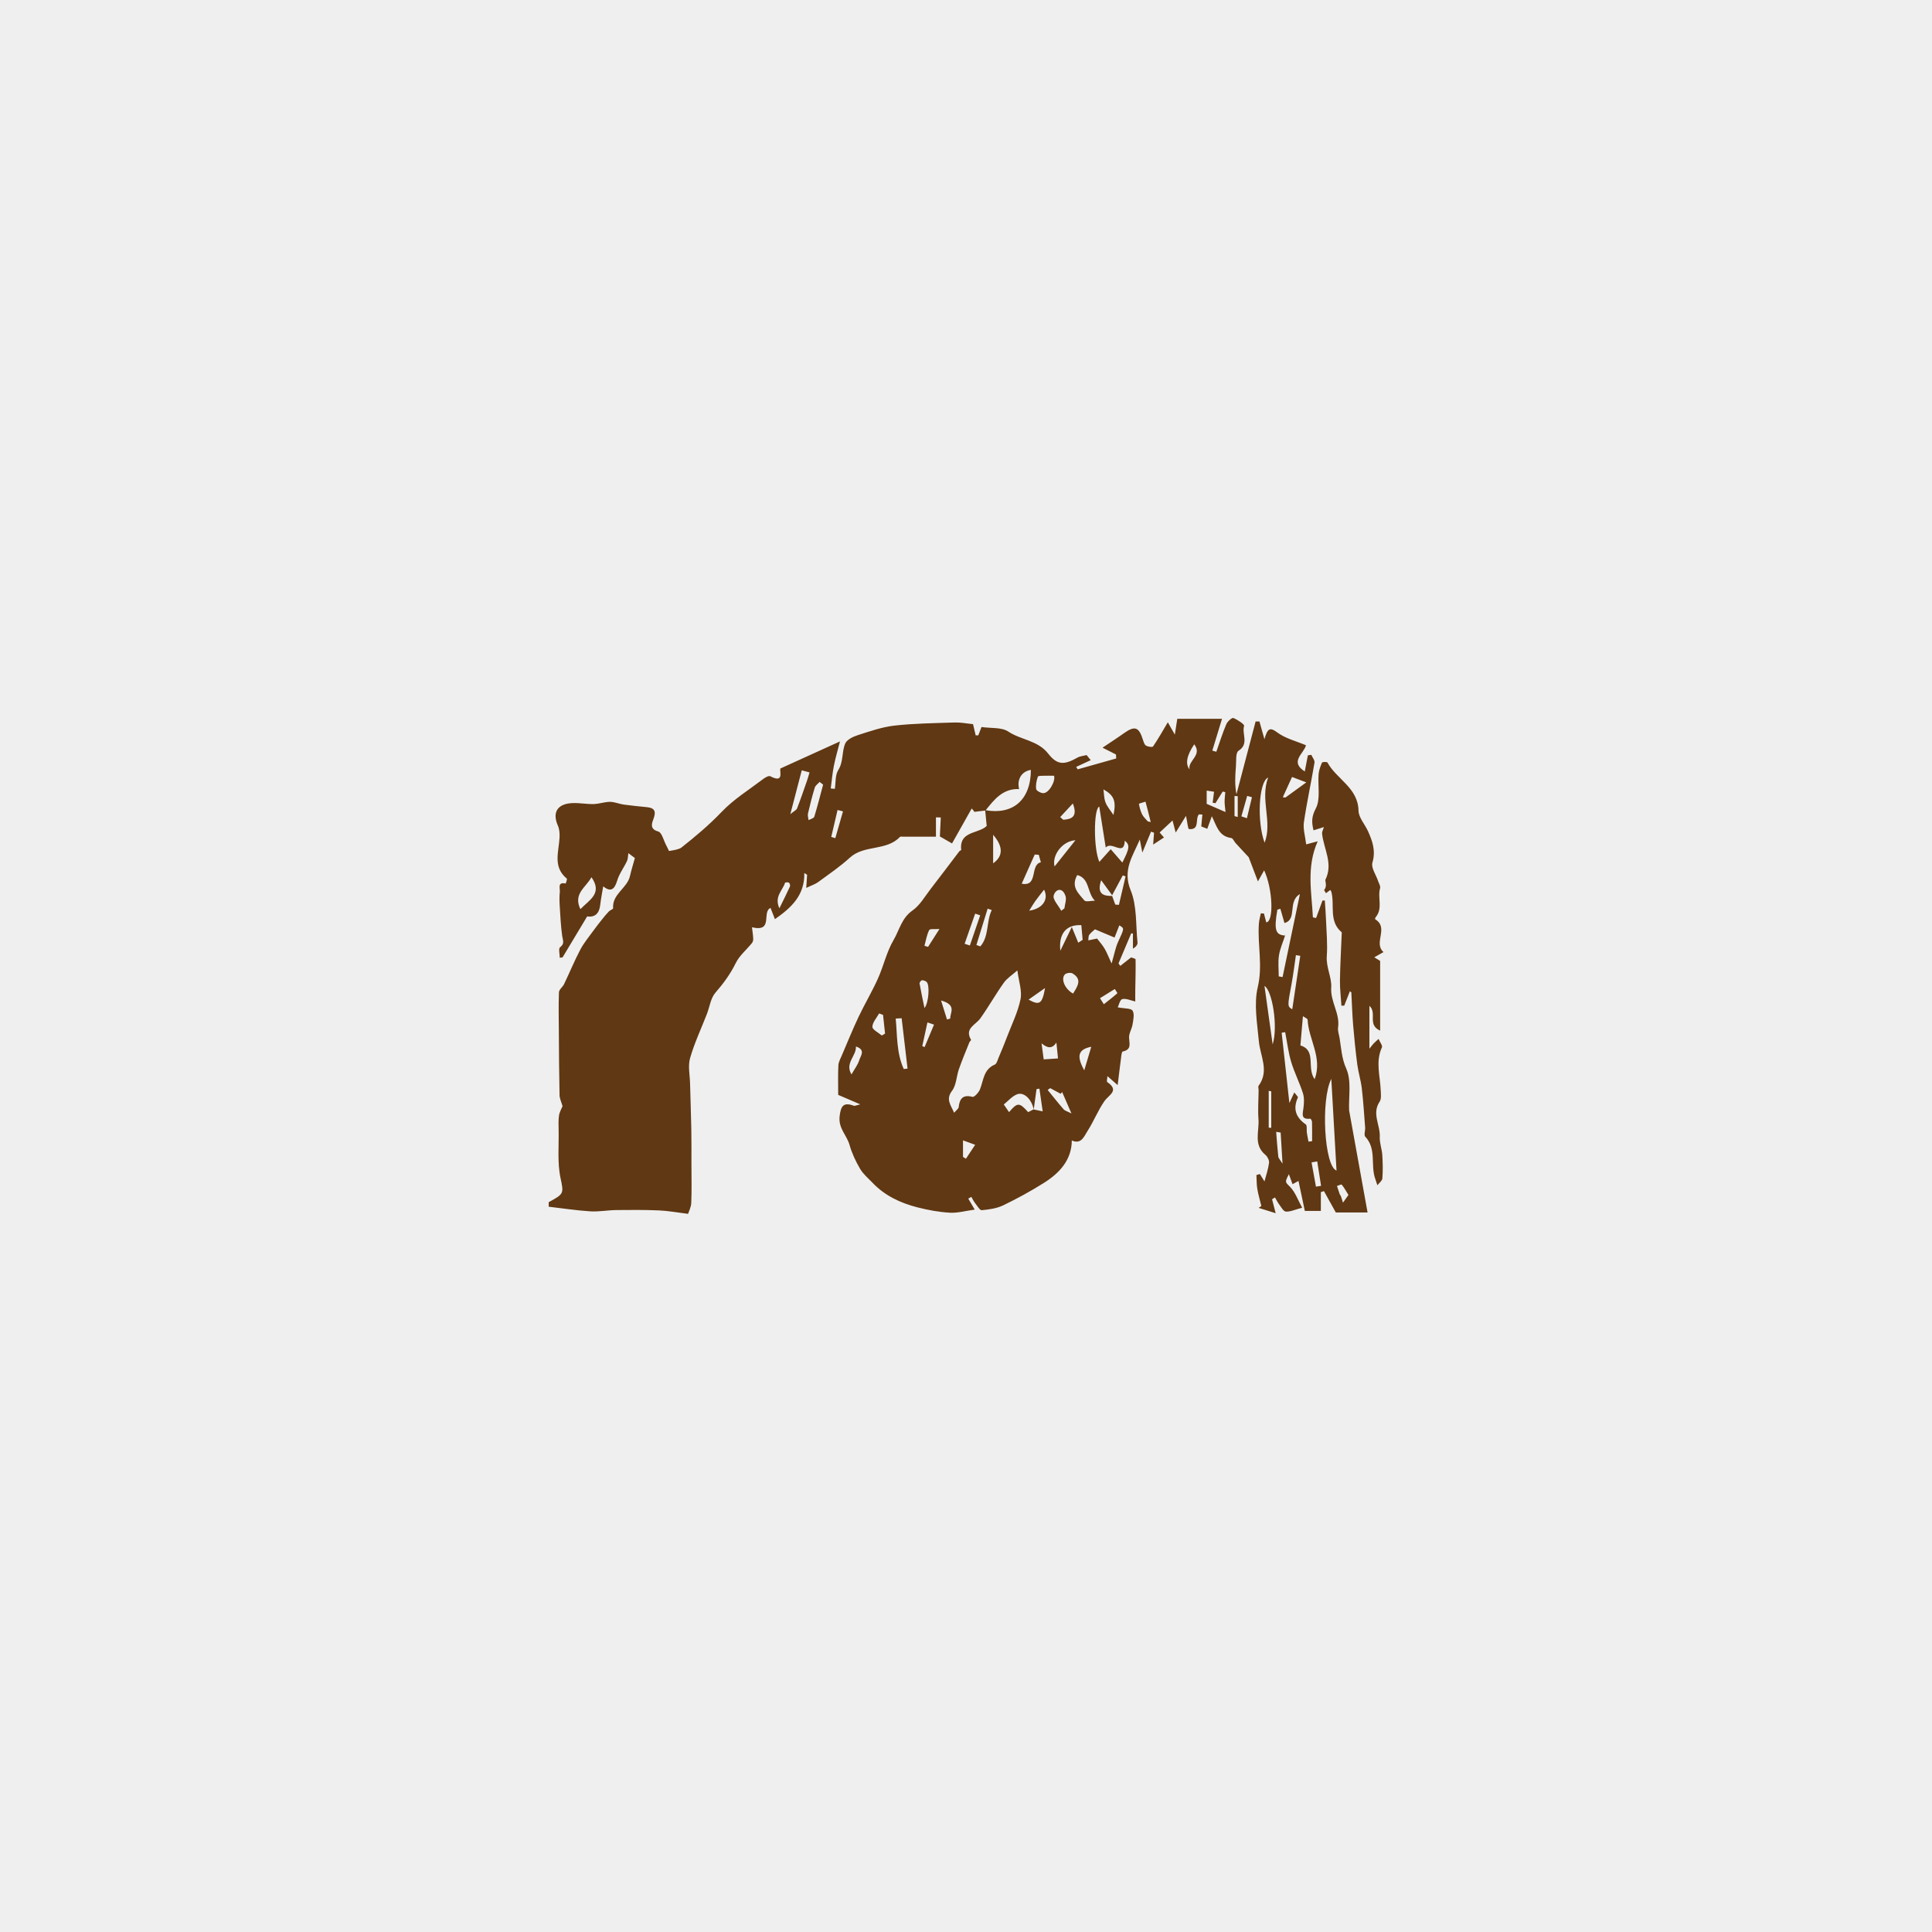 <?xml version="1.0" encoding="UTF-8"?>
<svg id="Camada_2" data-name="Camada 2" xmlns="http://www.w3.org/2000/svg" viewBox="0 0 422.59 422.59">
  <defs>
    <style>
      .cls-1 {
        fill: #603813;
      }

      .cls-2 {
        fill: #efefef;
      }
    </style>
  </defs>
  <g id="Camada_1-2" data-name="Camada 1">
    <rect class="cls-2" width="422.59" height="422.59"/>
    <g>
      <path class="cls-1" d="M119.97,262.98c3.41-1.84,3.36-1.9,2.64-5.28-.73-3.41-.34-7.07-.42-10.62-.02-1.04-.07-2.1.09-3.12.13-.78.57-1.52.77-2.01-.26-.9-.65-1.66-.66-2.43-.1-4.59-.12-9.19-.15-13.79-.02-2.9-.09-5.79.02-8.68.02-.61.81-1.15,1.12-1.79,1.2-2.5,2.25-5.07,3.54-7.52.79-1.5,1.91-2.83,2.91-4.22.61-.85,1.26-1.67,1.91-2.48.46-.58.94-1.16,1.45-1.69.27-.28.93-.48.92-.68-.24-3.12,3.07-4.37,3.68-7.03.3-1.33.72-2.64,1.08-3.96-.48-.36-.95-.71-1.43-1.07-.09.57-.06,1.2-.29,1.71-.68,1.46-1.71,2.8-2.16,4.32-.61,2.05-1.5,2.48-3.05,1.24-.22,1.34-.5,2.69-.65,4.05-.21,1.84-1.12,2.77-2.86,2.52-1.85,3.09-3.62,6.03-5.38,8.96-.2.03-.41.05-.61.08,0-.79-.32-2,.06-2.29,1.08-.81.6-1.53.47-2.48-.31-2.22-.41-4.47-.55-6.71-.06-.97-.07-1.96.03-2.93.08-.78-.58-2.21,1.28-1.83.01,0,.38-.96.25-1.07-3.11-2.56-1.75-5.85-1.59-8.97.04-.87-.01-1.83-.36-2.61-1.28-2.9-.12-4.82,3.22-4.94,1.54-.06,3.09.25,4.62.21,1.19-.03,2.38-.48,3.57-.48.99,0,1.96.45,2.96.59,1.69.24,3.4.4,5.1.57,1.9.19,1.99,1.11,1.39,2.7-.33.89-.78,2.11,1.08,2.62.79.21,1.17,1.92,1.72,2.96.26.48.48.99.64,1.31.65-.12,1.11-.17,1.56-.29.41-.12.87-.23,1.19-.49,3.07-2.43,6.04-4.92,8.77-7.78,2.64-2.77,6.01-4.85,9.1-7.2.43-.33,1.21-.76,1.53-.59,3.02,1.57,2.04-.93,2.2-1.69,4.29-1.95,8.31-3.78,13.05-5.93-.51,2-1.01,3.66-1.34,5.35-.32,1.63-.46,3.29-.68,4.94l.89.09c.22-1.38.06-3,.74-4.09,1.18-1.87.76-4,1.53-5.82.36-.85,1.68-1.49,2.7-1.82,2.65-.85,5.34-1.8,8.08-2.11,4.37-.49,8.79-.53,13.19-.68,1.26-.04,2.53.22,3.99.36.13.57.36,1.51.58,2.45.19,0,.38,0,.57,0,.26-.66.52-1.32.71-1.82,2.08.31,4.39.02,5.86,1,2.79,1.86,6.45,1.9,8.74,4.84,2,2.56,3.54,2.46,6.39.85.58-.33,1.32-.37,1.99-.55.3.37.6.74.91,1.11-1.06.49-2.12.98-3.18,1.47l.32.54c2.81-.79,5.62-1.59,8.43-2.38-.02-.29-.03-.58-.05-.87-1.02-.51-2.03-1.03-2.94-1.49,1.69-1.14,3.18-2.09,4.62-3.12,2.45-1.75,3.34-1.45,4.24,1.47.14.44.32,1.02.66,1.21.43.24,1.38.39,1.53.17,1.07-1.56,2-3.22,3.23-5.28.53.92.93,1.64,1.53,2.69.2-1.25.37-2.35.54-3.45h9.78c-.73,2.38-1.42,4.67-2.12,6.96.29.08.59.16.88.24.71-2.01,1.35-4.06,2.18-6.02.25-.6,1.24-1.48,1.54-1.36.92.36,2.46,1.39,2.35,1.73-.53,1.76,1.15,3.94-1.22,5.44-.67.43-.46,2.29-.57,3.51-.17,1.98-.27,3.97.12,6,1.4-5.31,2.79-10.61,4.19-15.92.28,0,.56,0,.84,0,.29,1.01.57,2.02,1.09,3.88.69-2.46,1.24-2.65,2.81-1.48,1.77,1.32,4.1,1.88,6.28,2.8-.49,1.88-3.64,3.57-.27,5.73.23-1.22.46-2.37.68-3.53.25-.03.51-.07.76-.1.24.57.78,1.19.69,1.71-.73,4.35-1.68,8.67-2.32,13.04-.21,1.48.3,3.07.5,4.83.65-.17,1.26-.34,2.52-.67-2.53,5.71-1.31,11.18-1.05,16.63.23.05.47.1.7.15.47-1.28.93-2.56,1.4-3.83.17,0,.34,0,.51,0,.09,1.42.21,2.83.26,4.25.1,2.63.36,5.28.17,7.9-.18,2.43,1.11,4.75.97,6.79-.23,3.21,1.95,5.74,1.5,8.81-.11.75.2,1.57.33,2.35.37,2.24.44,4.39,1.46,6.68,1.17,2.62.5,6.06.62,9.11,1.31,7.25,2.63,14.55,4.04,22.34h-6.95c-1.04-1.88-1.81-3.27-2.59-4.67-.23.08-.45.15-.68.23v4.11h-3.5c-.45-2.11-.9-4.26-1.39-6.56-.3.17-.72.4-1.3.71-.24-.66-.49-1.35-.8-2.19-.99,1.91-.76,1.69.33,2.85,1.09,1.16,1.65,2.82,2.58,4.49-1.66.43-2.64.92-3.58.84-.53-.04-1.02-.99-1.46-1.57-.35-.47-.61-1.01-.91-1.52-.21.13-.43.27-.64.4.22.86.44,1.72.79,3.05-1.55-.49-2.64-.83-3.73-1.17.2-.13.4-.27.6-.4-.3-1.25-.68-2.5-.89-3.77-.17-.99-.13-2.01-.19-3.01.25-.07.51-.15.76-.22.36.58.72,1.16,1,1.62.37-1.41.83-2.72,1-4.07.07-.55-.34-1.36-.79-1.74-2.68-2.2-1.32-5.16-1.52-7.79-.16-2.11.01-4.24.03-6.36,0-.33-.15-.76,0-.97,2.39-3.26.35-6.49.05-9.76-.36-3.95-1.12-8.12-.23-11.84,1.12-4.74-.09-9.26.24-13.85.05-.76.27-1.51.42-2.26l.68.03c.17.65.34,1.3.51,1.94,1.68-.1,1.45-7.26-.46-11.38-.44.79-.78,1.4-1.36,2.43-.84-2.2-1.57-4.1-2.02-5.3-1.23-1.33-2.07-2.21-2.88-3.11-.32-.36-.57-1.03-.92-1.08-2.73-.38-3.18-2.56-4.26-4.78-.31.85-.62,1.71-1,2.76-.45-.18-1-.4-1.31-.52.09-1.01.16-1.8.24-2.6-.25-.01-.5-.03-.76-.04-.88,1.01.28,3.44-2.16,3.22-.25-.02-.36-1.52-.66-2.9-.81,1.32-1.52,2.47-2.26,3.66-.22-.83-.46-1.75-.69-2.64-.98.91-1.83,1.71-2.82,2.63.18.21.51.58.95,1.09-.75.49-1.44.94-2.37,1.55.09-1.13.14-1.86.2-2.59-.22-.08-.44-.16-.66-.24-.55,1.34-1.11,2.68-1.9,4.58-.26-1.35-.41-2.1-.56-2.85-1.51,3.58-3.83,6.65-2,11.09,1.41,3.43,1.1,7.57,1.5,11.4.05.46-.28.95-1,1.37v-3.31c-.13-.01-.25-.02-.38-.03-.93,2.19-1.85,4.39-2.78,6.58l.4.53c.73-.57,1.46-1.15,2.35-1.85.18.08.99.25.99.44.04,2.25-.04,4.49-.07,6.74-.02.96,0,1.92,0,2.46-.95-.21-1.99-.72-2.84-.52-.52.13-.77,1.37-.99,1.8,1.49.29,2.9.18,3.24.73.45.73.16,1.99,0,2.99-.15.98-.8,1.94-.77,2.9.05,1.32.62,2.61-1.38,3.04-.28.06-.35,1.26-.44,1.94-.22,1.61-.4,3.23-.67,5.41-1.08-.95-1.58-1.39-2.24-1.96-.03.57-.21,1.18-.04,1.29,2.73,1.89.36,2.77-.62,4.18-1.42,2.04-2.34,4.43-3.69,6.52-.73,1.12-1.34,3.02-3.44,2.08-.04,4.29-2.69,7.14-6.17,9.32-2.85,1.79-5.81,3.41-8.84,4.87-1.42.68-3.1.91-4.69,1.06-.42.04-.98-.94-1.42-1.5-.34-.43-.58-.94-.86-1.41-.22.13-.44.25-.67.38.37.63.74,1.26,1.41,2.4-1.97.27-3.73.78-5.47.68-2.37-.14-4.75-.58-7.06-1.17-3.72-.95-7.16-2.56-9.86-5.42-.93-.98-2.02-1.87-2.68-3.01-.96-1.64-1.8-3.41-2.31-5.23-.59-2.11-2.47-3.62-2.17-6.24.26-2.29.85-3.17,3.12-2.32.18.07.45-.09,1.4-.31-2.02-.87-3.5-1.5-4.83-2.07,0-2.26-.07-4.37.04-6.47.04-.76.48-1.51.79-2.25,1.19-2.79,2.33-5.59,3.62-8.33,1.34-2.82,2.95-5.52,4.23-8.36,1.25-2.77,1.9-5.85,3.42-8.44,1.28-2.17,1.77-4.83,4.15-6.48,1.63-1.14,2.71-3.08,3.98-4.72,2.12-2.73,4.18-5.5,6.28-8.25.09-.12.4-.2.39-.27-.43-3.85,3.08-3.57,5.09-4.86.2-.13.37-.3.49-.4-.11-1.2-.22-2.33-.33-3.45,5.95,1.08,9.96-2.1,10-8.8-1.99.28-3.12,2.06-2.57,4.19-3.56-.16-5.45,2.28-7.37,4.69-.66.08-1.31.16-2.43.29.18.28.01-.02-.19-.29-.19-.25-.42-.47-.39-.44-1.42,2.52-2.85,5.06-4.3,7.64-1.17-.67-2.05-1.18-2.66-1.53.07-1.41.13-2.78.2-4.15-.35-.01-.7-.02-1.06-.03v4.23c-2.55,0-4.85,0-7.16,0-.25,0-.6-.07-.72.06-2.97,3.13-7.81,1.66-10.95,4.53-2.13,1.95-4.55,3.59-6.89,5.31-.66.49-1.49.75-2.65,1.31.09-1.28.14-2.08.19-2.87-.2-.13-.4-.26-.61-.4.1,4.88-2.82,7.58-6.43,10.1-.36-.94-.68-1.75-.96-2.46-1.99.9.73,5.36-4.06,4.24.1.82.23,1.63.27,2.44.02.33-.06.74-.26.99-1.18,1.47-2.74,2.74-3.55,4.38-1.19,2.42-2.7,4.48-4.46,6.5-1.03,1.18-1.25,3.07-1.85,4.63-1.25,3.22-2.74,6.37-3.69,9.68-.49,1.72-.04,3.72,0,5.59.08,3.3.21,6.6.27,9.91.05,2.6.03,5.2.03,7.8,0,2.79.08,5.59-.04,8.37-.04.95-.54,1.89-.7,2.39-2.44-.3-4.39-.67-6.36-.75-3.09-.13-6.19-.12-9.28-.08-1.92.02-3.86.4-5.77.28-3.03-.19-6.05-.66-9.07-1.01,0-.33,0-.66,0-.99ZM226.1,242.67c.51.11,1.03.22,1.97.42-.26-1.76-.49-3.36-.72-4.97-.21.04-.42.08-.63.11-.2,1.48-.41,2.96-.61,4.44-.48-2.27-2.16-3.91-3.68-3.3-1.07.43-1.91,1.45-2.87,2.21.44.65.79,1.15,1.15,1.68,1.84-2.17,2.26-2.15,4.18,0,.43-.22.82-.42,1.21-.62ZM208.68,243.42c.53-.63.98-.91,1.01-1.24.21-1.87.91-2.81,3.03-2.26.39.1,1.35-.95,1.63-1.64.79-1.99.78-4.38,3.24-5.42.41-.17.59-.95.82-1.48.65-1.54,1.3-3.09,1.89-4.66,1.03-2.7,2.35-5.35,2.92-8.15.37-1.83-.38-3.89-.69-6.31-1.14,1.01-2.25,1.7-2.95,2.68-1.81,2.54-3.34,5.27-5.15,7.81-1.03,1.45-3.52,2.17-2.03,4.69.05.08-.29.35-.37.56-.78,1.95-1.6,3.89-2.29,5.87-.55,1.56-.55,3.47-1.49,4.71-1.43,1.88-.31,3.06.45,4.82ZM283.11,238.96c.43.58.85.95.78,1.09-1.12,2.47-.48,4.35,1.72,5.89.34.24.15,1.2.24,1.82.1.65.24,1.3.36,1.95.26-.03.53-.06.79-.1,0-1.4.02-2.81-.02-4.21,0-.25-.27-.72-.38-.71-2.09.24-1.67-1.01-1.5-2.3.14-1.07.21-2.25-.1-3.25-.74-2.33-1.88-4.53-2.58-6.87-.63-2.11-.89-4.33-1.31-6.5-.26.04-.51.08-.77.12.55,5,1.1,10,1.69,15.38.39-.83.63-1.36,1.07-2.31ZM279.72,213.57c.27.05.55.1.82.15,1.23-5.91,2.47-11.82,3.79-18.15-2.77,1.61-.5,5.57-3.38,6.32-.36-1.27-.62-2.19-.89-3.11-.22.07-.44.13-.66.2-.76,4.4-.43,5.54,1.69,5.65-.46,1.45-1.11,2.87-1.34,4.35-.23,1.5-.05,3.06-.05,4.59ZM291.2,235.99c-2.35,4.56-1.53,19.16,1.14,20.05-.38-6.63-.75-13.24-1.14-20.05ZM240.43,176.42c-1.26.6-1.23,9.42.04,12.1.74-.83,1.43-1.6,2.48-2.77.85.98,1.7,1.96,2.54,2.92,1.61-3.16,1.69-3.83.53-4.79-.11,3.58-2.85-.03-4.16,1.51-.46-2.91-.93-5.83-1.42-8.97ZM239.96,205.29c.53.69,1.17,1.39,1.64,2.19.51.86.86,1.81,1.54,3.27.6-2.03.85-3.49,1.45-4.79,1.33-2.91,1.4-2.88.24-3.55-.34.88-.69,1.77-1.04,2.66-1.39-.58-2.78-1.16-4.29-1.8-.25.24-.83.65-1.24,1.2-.22.29-.15.81-.21,1.22.6-.13,1.21-.25,1.91-.4ZM287.56,236.05c1.76-4.73-1.35-8.72-1.54-12.99-.01-.27-.64-.5-1.03-.79-.19,2.16-.35,4.12-.55,6.4,3.59,1.1,1.29,4.88,3.12,7.39ZM276.61,184.33c1.77-4.59-1.04-9.37.77-14.27-2.09.97-2.47,9.75-.77,14.27ZM197.22,222.72c-.43.02-.87.04-1.3.07.36,3.7.14,7.47,1.76,11.04.28-.03.56-.06.83-.1-.43-3.67-.86-7.34-1.29-11.01ZM276.58,215.65c.62,4.42,1.21,8.61,1.79,12.8,1.22-3.88-.08-11.79-1.79-12.8ZM126.95,198.86c1.95-2.02,4.91-3.43,2.42-6.99-1.2,2.25-4.05,3.59-2.42,6.99ZM235.63,191.4c-1.48,2.63.34,4.06,1.55,5.55.31.39,1.51.06,2.31.06-1.74-1.72-1.1-4.88-3.85-5.61ZM284.4,209.07c-.31-.05-.63-.1-.94-.15-.32,2.11-.57,4.23-.96,6.33-.9,4.81-.93,4.89.16,5.51.57-3.81,1.16-7.75,1.75-11.68ZM175.37,168.49c-.82,3.15-1.56,6-2.5,9.59.82-.68,1.33-.89,1.47-1.25.77-1.98,1.46-4,2.16-6.01.22-.62.38-1.25.57-1.87-.68-.18-1.35-.36-1.71-.46ZM243.26,195.97c.25.68.47,1.29.68,1.89.27.02.53.04.8.06.49-2.07.97-4.14,1.46-6.22-.2-.08-.41-.15-.61-.23-.73,1.37-1.47,2.74-2.33,4.35-1.08-1.48-1.74-2.38-2.4-3.29-1.02,3.05.51,3.47,2.4,3.44ZM230.54,169.68c-.88,0-1.4-.02-1.91,0-.56.03-1.52-.04-1.61.2-.31.85-.5,1.82-.38,2.7.05.38.96.88,1.5.91,1.32.08,2.82-2.75,2.4-3.82ZM234.44,202.77c.56,1.37.99,2.4,1.41,3.43.32-.21.64-.42.96-.63-.1-1.08-.19-2.16-.29-3.21-3.29-.16-4.99,1.84-4.59,5.6.79-1.63,1.4-2.91,2.51-5.2ZM263.94,175.83c1.6.69,2.75,1.2,4.12,1.79-.08-.87-.19-1.57-.2-2.27,0-.69.1-1.39.15-2.08-.19-.04-.38-.09-.57-.13-.53.85-1.05,1.69-1.58,2.54-.2-.03-.41-.06-.61-.09.09-.76.19-1.52.3-2.41-.49-.08-1-.15-1.61-.25v2.89ZM234.71,217.33c1.03-1.65,2.04-3.14-.13-4.42-.39-.23-1.37-.09-1.67.24-.91,1.01,0,3.17,1.8,4.18ZM180.04,171.63c-.25-.2-.51-.4-.76-.6-.36.41-.91.76-1.06,1.24-.57,1.87-1.05,3.76-1.49,5.67-.1.45.08.97.13,1.45.43-.24,1.14-.4,1.25-.74.71-2.32,1.3-4.67,1.93-7.01ZM230.67,189.52c1.64-2.06,3.1-3.9,4.56-5.73-2.92.18-5.19,3.36-4.56,5.73ZM227.21,186.97c-.29-.02-.59-.04-.88-.06-.94,2.11-1.88,4.21-2.85,6.38,3.69.73,1.73-4.14,4.19-4.68-.15-.55-.31-1.1-.46-1.65ZM213.57,206.7c.29.1.57.21.86.31,1.96-2.25,1.27-5.44,2.5-7.95-.3-.1-.6-.21-.9-.31-.82,2.65-1.64,5.3-2.46,7.95ZM228.29,231.72c1.13-.08,2.07-.14,3.13-.21-.12-1.19-.24-2.33-.35-3.46-.95,1.43-1.99,1.22-3.25.16.18,1.33.31,2.33.47,3.51ZM285.73,171.13c-1.56-.59-2.28-.86-3.12-1.18-.73,1.61-1.38,3.02-2.02,4.43.19.02.38.05.57.07,1.39-1.01,2.78-2.02,4.57-3.32ZM193.14,221.99c-.28-.11-.57-.21-.85-.32-.54.98-1.45,1.95-1.47,2.93-.01.62,1.33,1.27,2.06,1.9.24-.14.47-.28.71-.42-.15-1.36-.3-2.73-.44-4.09ZM210.99,206.43c.38.13.77.25,1.15.38.75-2.2,1.51-4.4,2.26-6.6-.37-.12-.73-.25-1.1-.37-.77,2.2-1.54,4.4-2.31,6.6ZM228.38,194.59c-.73.94-1.39,1.74-1.99,2.59-.46.65-.85,1.34-1.27,2.02,3.14-.48,4.26-2.62,3.25-4.61ZM232.13,199.21c.23-.17.46-.35.69-.52.1-.91.5-1.91.24-2.7-.65-1.99-2.17-1.54-2.58-.13-.26.89,1.05,2.22,1.65,3.36ZM234.36,243.55c-.89-2.05-1.47-3.38-2.04-4.7-.1.13-.21.26-.31.4-.77-.41-1.53-.83-2.3-1.24l-.55.4c1.15,1.41,2.28,2.85,3.48,4.22.28.33.81.45,1.72.92ZM202.21,220.49c.93-1.1,1.2-5.01.48-5.7-.25-.24-.7-.39-1.04-.37-.19.01-.55.49-.51.7.3,1.73.68,3.44,1.07,5.37ZM251.07,179.66l.63.16c-.22-.88-.44-1.77-.66-2.65-.15-.61-.32-1.21-.48-1.82-.5.16-1.45.41-1.44.48.14.79.35,1.6.71,2.32.29.57.81,1.01,1.23,1.51ZM186.25,235.01c.73-1.29,1.41-2.15,1.7-3.13.28-.93,1.48-2.24-.73-2.98.12,2.1-2.49,3.62-.97,6.11ZM238.7,228.96c-2.86.57-3.3,1.98-1.54,5.15.55-1.86,1-3.35,1.54-5.15ZM288.12,254.04c-.41.07-.82.14-1.24.21.32,1.77.64,3.54.96,5.31.37-.06.75-.12,1.12-.18-.28-1.78-.56-3.56-.84-5.34ZM241.36,172.68c.13.93.11,1.95.45,2.83.36.93,1.07,1.73,1.74,2.75.65-3.05.11-4.31-2.19-5.59ZM210.64,249.42v3.63l.64.4c.67-1.02,1.35-2.04,2.02-3.05-.83-.3-1.65-.6-2.67-.97ZM217.23,182.59v6.25c2.12-1.51,2.32-3.56,0-6.25ZM181.82,183.06c.3.09.59.18.89.27.56-1.95,1.12-3.91,1.68-5.86-.4-.1-.79-.2-1.19-.3-.46,1.96-.92,3.92-1.38,5.89ZM170.48,198.67c.91-1.86,1.65-3.3,2.31-4.77.1-.21-.04-.7-.23-.83-.19-.14-.82-.07-.85.03-.52,1.68-2.42,3.03-1.23,5.57ZM278.06,238.71c-.18-.04-.37-.08-.55-.11v8.06c.18.01.37.02.55.03v-7.98ZM205.49,203.2c-.95.08-2.08-.09-2.24.23-.54,1.05-.72,2.29-1.04,3.45l.79.23c.7-1.1,1.41-2.21,2.49-3.91ZM240.61,218.34c.28.44.55.88.83,1.32,1-.79,2.01-1.56,2.96-2.4.05-.04-.36-.61-.56-.93-1.08.67-2.16,1.34-3.24,2.01ZM260.19,168.29c-.42-1.95,2.87-3.06,1.03-5.49q-2.48,3.67-1.03,5.49ZM234.66,175.75c-1.06,1.13-1.91,2.05-2.76,2.97.22.2.45.39.67.59,1.86-.13,3.2-.67,2.1-3.55ZM271.52,178.56c.41.14.81.27,1.22.41.37-1.53.73-3.06,1.1-4.59-.35-.1-.7-.2-1.04-.29-.42,1.49-.85,2.98-1.27,4.47ZM280.12,247.73c-.33-.05-.65-.1-.98-.16.14,1.8.26,3.6.46,5.39.04.38.4.71.93,1.59-.17-2.75-.29-4.79-.41-6.82ZM228.59,216.11c-1.42,1-2.45,1.72-3.61,2.54,2.42,1.34,2.99.94,3.61-2.54ZM294.95,261.37c-.53-.85-.94-1.6-1.47-2.25-.09-.11-.68.18-1.04.29.2.6.39,1.21.6,1.81.05.15.2.26.25.41.17.47.31.95.46,1.43.37-.52.74-1.05,1.2-1.69ZM202.86,223.63c-.4,1.84-.77,3.51-1.13,5.19.17.07.34.14.51.21.68-1.61,1.35-3.22,2.06-4.91-.45-.15-.91-.3-1.45-.49ZM205.84,218.84c.55,1.76.92,2.96,1.3,4.16.24-.07.47-.14.71-.21-.07-1.28,1.52-2.96-2.01-3.95ZM270.03,178.51c.23.06.46.12.7.19v-4.55c-.23-.01-.46-.02-.7-.04v4.4Z"/>
      <path class="cls-1" d="M295.27,216.81c-.41,1.05-.83,2.1-1.24,3.15l-.62.02c-.11-1.83-.34-3.66-.32-5.48.05-3.45.25-6.89.39-10.34,0-.08.03-.2-.01-.24-2.88-2.4-1.49-5.89-2.25-8.82-.04-.15-.15-.28-.24-.44-.32.24-.63.48-.94.71-.14-.25-.46-.67-.4-.73.72-.75.17-2.01.26-2.19,1.78-3.58-.38-6.78-.72-10.12-.04-.37.2-.77.4-1.43-.85.27-1.5.48-2.27.72-.41-1.71-.48-2.94.49-4.77,1.08-2.04.42-4.99.62-7.53.07-.86.4-1.72.75-2.52.07-.16,1.1-.19,1.19-.01,1.99,3.66,6.69,5.51,6.79,10.53.03,1.53,1.42,3,2.1,4.54.97,2.17,1.7,4.27.94,6.83-.33,1.11.79,2.66,1.24,4.01.17.52.57,1.12.44,1.56-.61,2.08.67,4.45-.97,6.36-.09.11-.15.43-.11.45,3.09,1.87-.46,5.14,1.82,7.18-.78.44-1.33.75-2.01,1.14.61.39,1.13.71,1.28.8v15.24c-2.89-1.28-.58-3.87-2.35-5.42v9.38c.54-.67.73-.94.96-1.18.27-.28.57-.53,1.05-.97.32.76.9,1.48.73,1.85-1.45,3.15-.37,6.31-.26,9.46.03.81.16,1.81-.23,2.4-1.77,2.62.15,5.15.02,7.72-.07,1.3.46,2.62.55,3.94.11,1.71.15,3.43.02,5.14-.04.52-.71,1-1.09,1.5-.16-.48-.31-.96-.48-1.43-1.06-2.97.35-6.51-2.17-9.19-.34-.36.02-1.32-.03-2-.22-2.86-.4-5.73-.73-8.58-.21-1.76-.76-3.48-.99-5.24-.37-2.83-.66-5.67-.9-8.52-.2-2.41-.27-4.83-.4-7.24-.11-.08-.21-.15-.32-.23Z"/>
    </g>
  </g>
</svg>